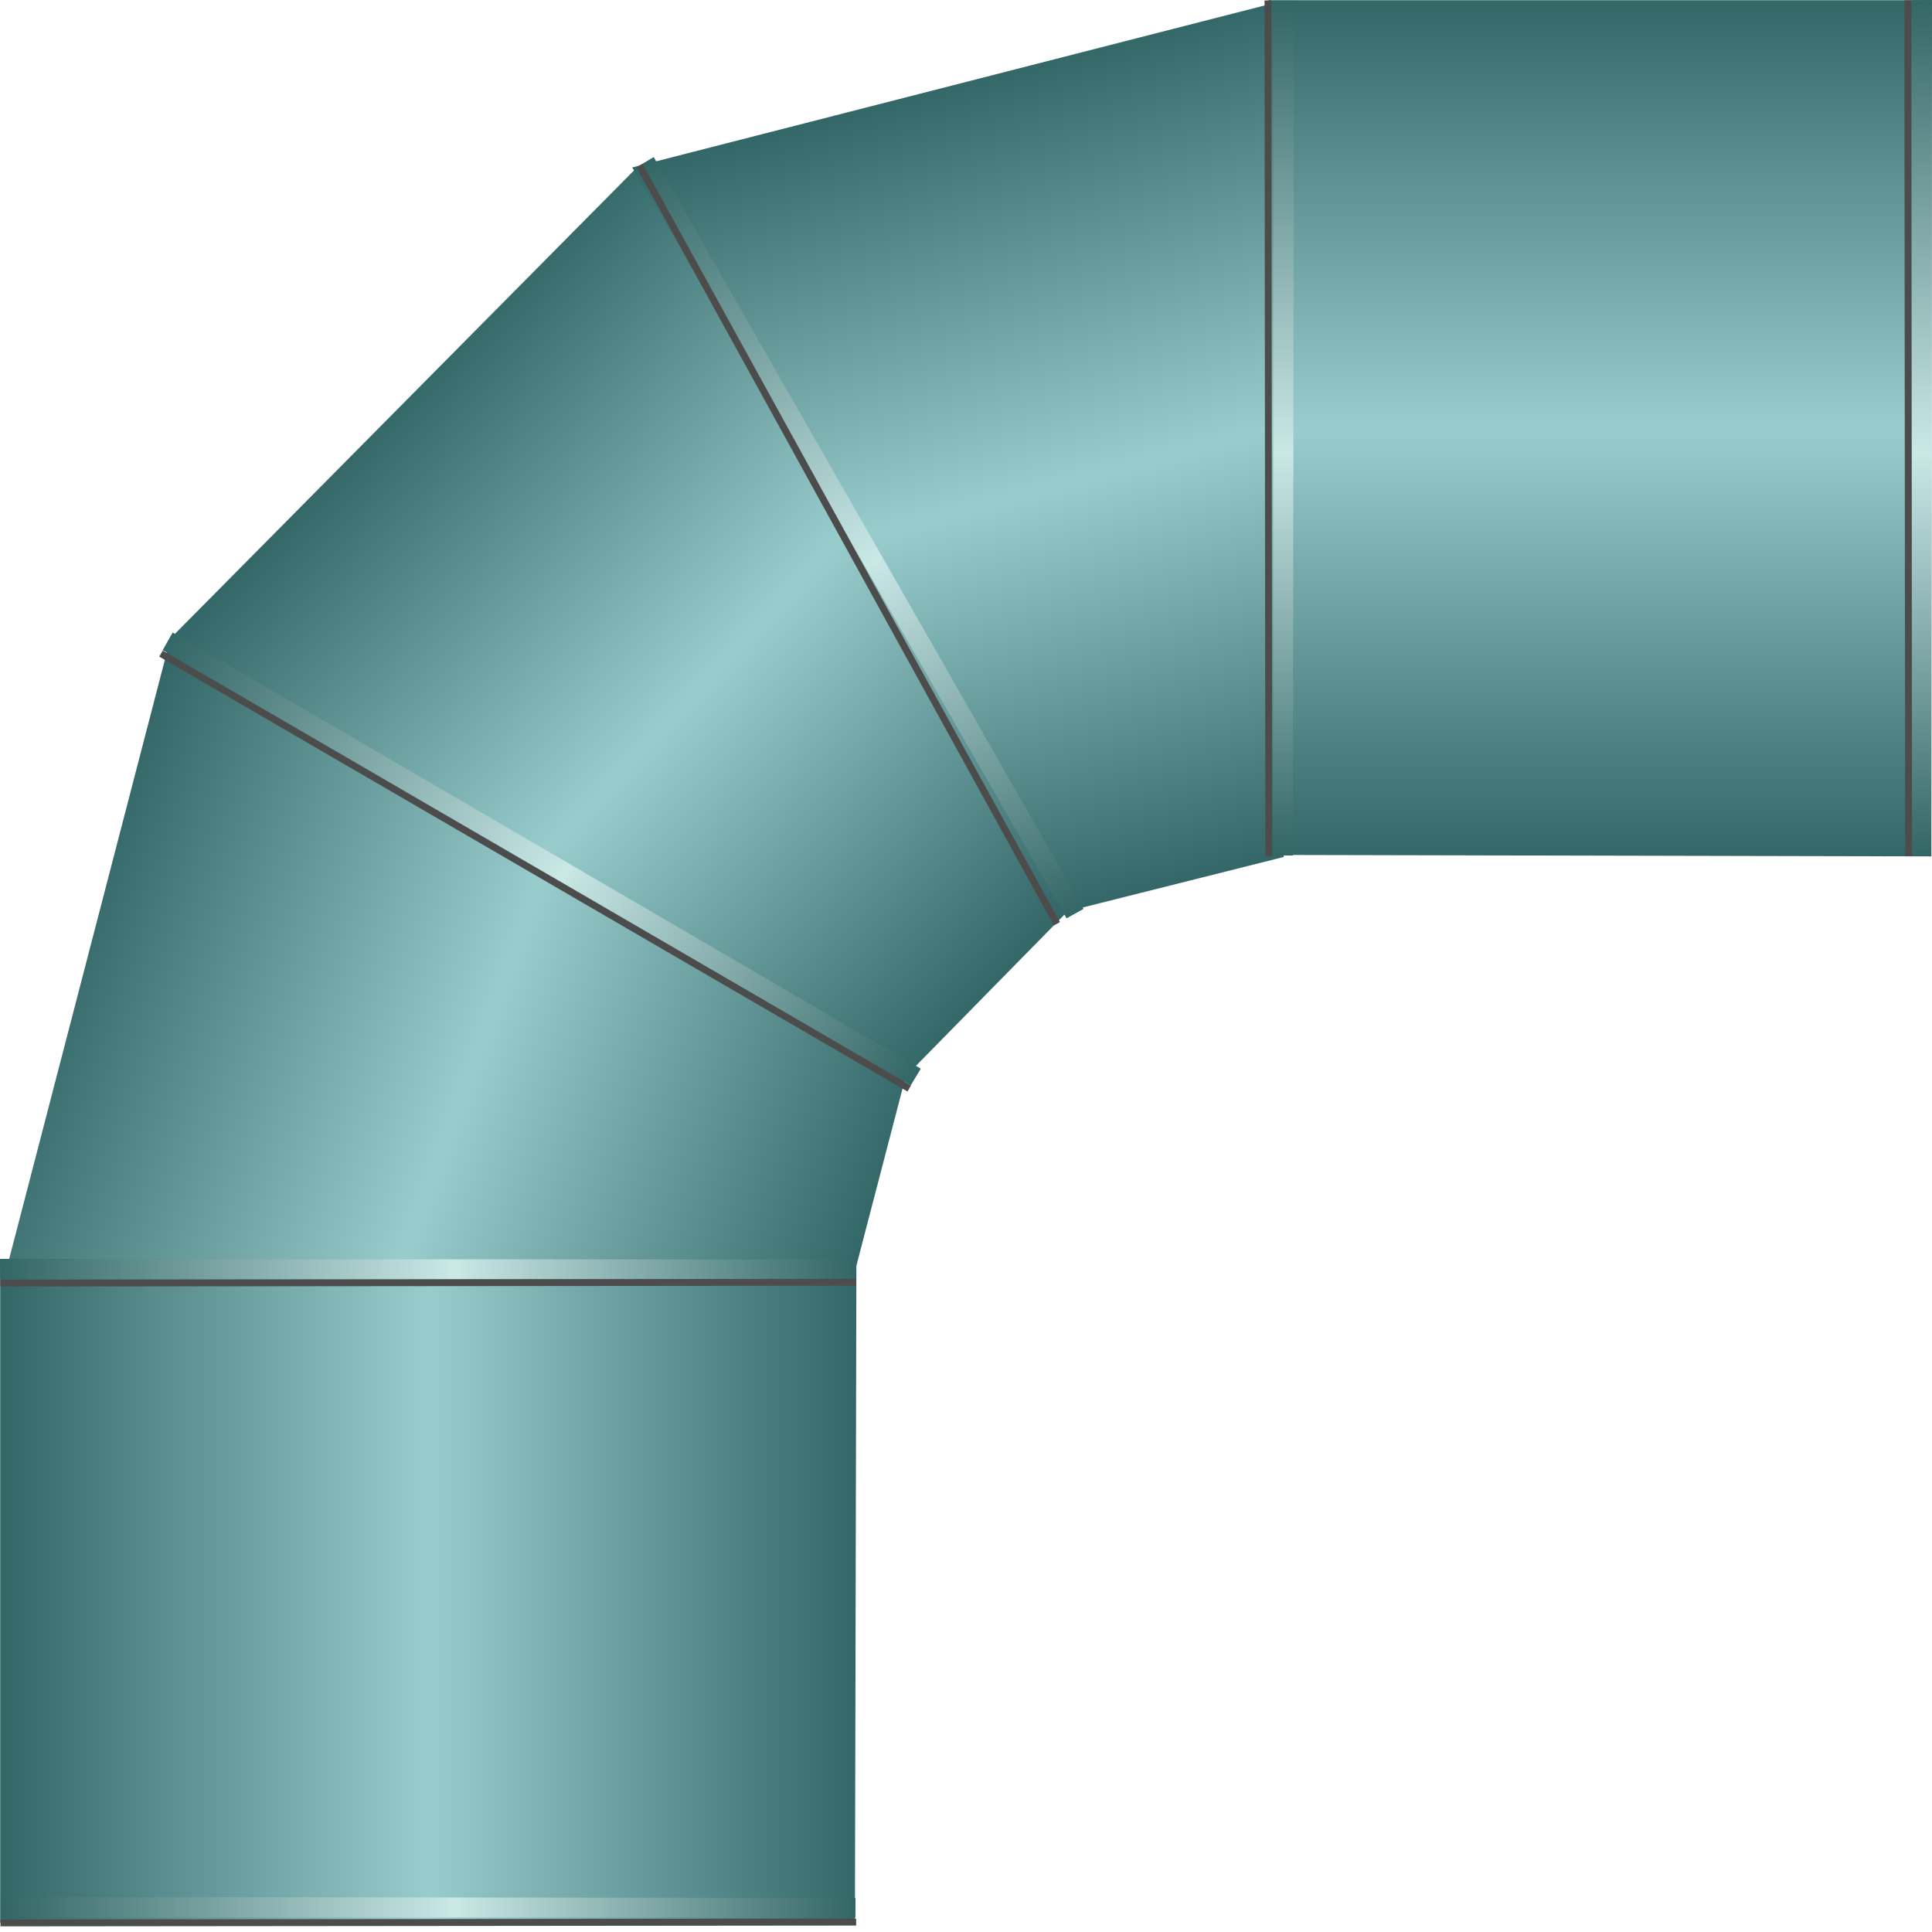 <!DOCTYPE svg PUBLIC "-//W3C//DTD SVG 1.1//EN" "http://www.w3.org/Graphics/SVG/1.1/DTD/svg11.dtd"><svg version="1.1" xmlns="http://www.w3.org/2000/svg" xmlns:xlink="http://www.w3.org/1999/xlink" width="112px" height="112px" viewBox="0 0 112.5 112.5" enable-background="new 0 0 112.5 112.5" xml:space="preserve">
<g id="Group_90_Bend">
	
		<linearGradient id="SVGID_1_" gradientUnits="userSpaceOnUse" x1="53.576" y1="56.542" x2="89.449" y2="23.09" gradientTransform="matrix(-1 0 0 1 112.5 0)">
		<stop offset="0" style="stop-color:#336666" />
		<stop offset="0.5" style="stop-color:#99CCCC" />
		<stop offset="1" style="stop-color:#336666" />
	</linearGradient>
	<path fill="url(#SVGID_1_)" d="M62.078,53.159L37.133,9.707L9.827,37.271l42.957,25.353" />
	
		<linearGradient id="SVGID_2_" gradientUnits="userSpaceOnUse" x1="44.329" y1="51.664" x2="56.907" y2="4.719" gradientTransform="matrix(-1 0 0 1 112.5 0)">
		<stop offset="0" style="stop-color:#336666" />
		<stop offset="0.5" style="stop-color:#99CCCC" />
		<stop offset="1" style="stop-color:#336666" />
	</linearGradient>
	<path fill="url(#SVGID_2_)" d="M74.483,0.101L36.813,9.751L62.461,52.99l12.29-3.089L74.483,0.101z" />
	
		<linearGradient id="SVGID_3_" gradientUnits="userSpaceOnUse" x1="62.086" y1="72.452" x2="109.144" y2="55.324" gradientTransform="matrix(-1 0 0 1 112.5 0)">
		<stop offset="0" style="stop-color:#336666" />
		<stop offset="0.5" style="stop-color:#99CCCC" />
		<stop offset="1" style="stop-color:#336666" />
	</linearGradient>
	<path fill="url(#SVGID_3_)" d="M9.831,37.535L0.265,74.344l49.366,0.261l3.062-11.746L9.831,37.535z" />
	
		<linearGradient id="SVGID_4_" gradientUnits="userSpaceOnUse" x1="114.405" y1="42.055" x2="149.66" y2="77.309" gradientTransform="matrix(0.707 -0.707 -0.707 -0.707 41.993 160.501)">
		<stop offset="0" style="stop-color:#336666" />
		<stop offset="0.5" style="stop-color:#99CCCC" />
		<stop offset="1" style="stop-color:#336666" />
	</linearGradient>
	<path fill="url(#SVGID_4_)" d="M73.805,49.782l38.648,0.086L112.5,0.012l-38.65,0L73.805,49.782z" />
	
		<linearGradient id="SVGID_5_" gradientUnits="userSpaceOnUse" x1="-18.178" y1="88.681" x2="17.077" y2="123.935" gradientTransform="matrix(-0.707 -0.707 -0.707 0.707 99.72 17.093)">
		<stop offset="0" style="stop-color:#336666" />
		<stop offset="0.5" style="stop-color:#99CCCC" />
		<stop offset="1" style="stop-color:#336666" />
	</linearGradient>
	<path fill="url(#SVGID_5_)" d="M49.781,112l0.087-38.648L0.012,73.305v38.65L49.781,112z" />
</g>
<g id="Group_Ring">
	
		<linearGradient id="SVGID_6_" gradientUnits="userSpaceOnUse" x1="83.051" y1="173.384" x2="83.276" y2="123.609" gradientTransform="matrix(1 0.004 0.004 -1 -9.092 173.05)">
		<stop offset="0" style="stop-color:#336666" />
		<stop offset="0.53" style="stop-color:#C9E8E6" />
		<stop offset="1" style="stop-color:#336666" />
	</linearGradient>
	<polygon fill="url(#SVGID_6_)" points="75.344,0.039 74.156,0.042 74.134,49.811 75.287,49.814  " />
	
		<linearGradient id="SVGID_7_" gradientUnits="userSpaceOnUse" x1="120.212" y1="173.591" x2="120.438" y2="123.732" gradientTransform="matrix(1 0.004 0.004 -1 -9.092 173.05)">
		<stop offset="0" style="stop-color:#336666" />
		<stop offset="0.53" style="stop-color:#C9E8E6" />
		<stop offset="1" style="stop-color:#336666" />
	</linearGradient>
	<polygon fill="url(#SVGID_7_)" points="112.486,0 111.314,0.009 111.338,49.835 112.463,49.86  " />
	<line fill="none" stroke="#4C4C4C" stroke-width="0.4" x1="111.137" y1="49.849" x2="111.092" y2="0.021" />
	<line fill="none" stroke="#4C4C4C" stroke-width="0.4" x1="73.88" y1="49.854" x2="73.834" y2="0.027" />
	
		<linearGradient id="SVGID_8_" gradientUnits="userSpaceOnUse" x1="-43.393" y1="112.034" x2="-43.167" y2="62.26" gradientTransform="matrix(0.004 -1 -1 -0.004 112.269 68.178)">
		<stop offset="0" style="stop-color:#336666" />
		<stop offset="0.53" style="stop-color:#C9E8E6" />
		<stop offset="1" style="stop-color:#336666" />
	</linearGradient>
	<polygon fill="url(#SVGID_8_)" points="0.039,110.461 0.041,111.648 49.811,111.671 49.814,110.518  " />
	
		<linearGradient id="SVGID_9_" gradientUnits="userSpaceOnUse" x1="-6.231" y1="112.24" x2="-6.006" y2="62.382" gradientTransform="matrix(0.004 -1 -1 -0.004 112.269 68.178)">
		<stop offset="0" style="stop-color:#336666" />
		<stop offset="0.53" style="stop-color:#C9E8E6" />
		<stop offset="1" style="stop-color:#336666" />
	</linearGradient>
	<polygon fill="url(#SVGID_9_)" points="0,73.318 0.009,74.49 49.836,74.467 49.859,73.342  " />
	<line fill="none" stroke="#4C4C4C" stroke-width="0.4" x1="49.849" y1="74.668" x2="0.021" y2="74.713" />
	<line fill="none" stroke="#4C4C4C" stroke-width="0.4" x1="49.854" y1="111.925" x2="0.027" y2="111.971" />
	
		<linearGradient id="SVGID_10_" gradientUnits="userSpaceOnUse" x1="55.332" y1="169.485" x2="55.56" y2="119.062" gradientTransform="matrix(0.868 -0.496 -0.496 -0.868 73.521 184.097)">
		<stop offset="0" style="stop-color:#336666" />
		<stop offset="0.53" style="stop-color:#C9E8E6" />
		<stop offset="1" style="stop-color:#336666" />
	</linearGradient>
	<polygon fill="url(#SVGID_10_)" points="38.066,9.147 37.052,9.749 62.104,53.474 63.094,52.924  " />
	<line fill="none" stroke="#4C4C4C" stroke-width="0.404" x1="61.544" y1="53.791" x2="37.24" y2="9.645" />
	
		<linearGradient id="SVGID_11_" gradientUnits="userSpaceOnUse" x1="22.476" y1="145.894" x2="22.704" y2="95.469" gradientTransform="matrix(0.504 -0.864 -0.864 -0.504 124.414 130.345)">
		<stop offset="0" style="stop-color:#336666" />
		<stop offset="0.53" style="stop-color:#C9E8E6" />
		<stop offset="1" style="stop-color:#336666" />
	</linearGradient>
	<polygon fill="url(#SVGID_11_)" points="10.053,36.831 9.475,37.859 53.033,63.201 53.616,62.229  " />
	<line fill="none" stroke="#4C4C4C" stroke-width="0.404" x1="52.944" y1="63.384" x2="9.374" y2="38.06" />
</g>
</svg>
